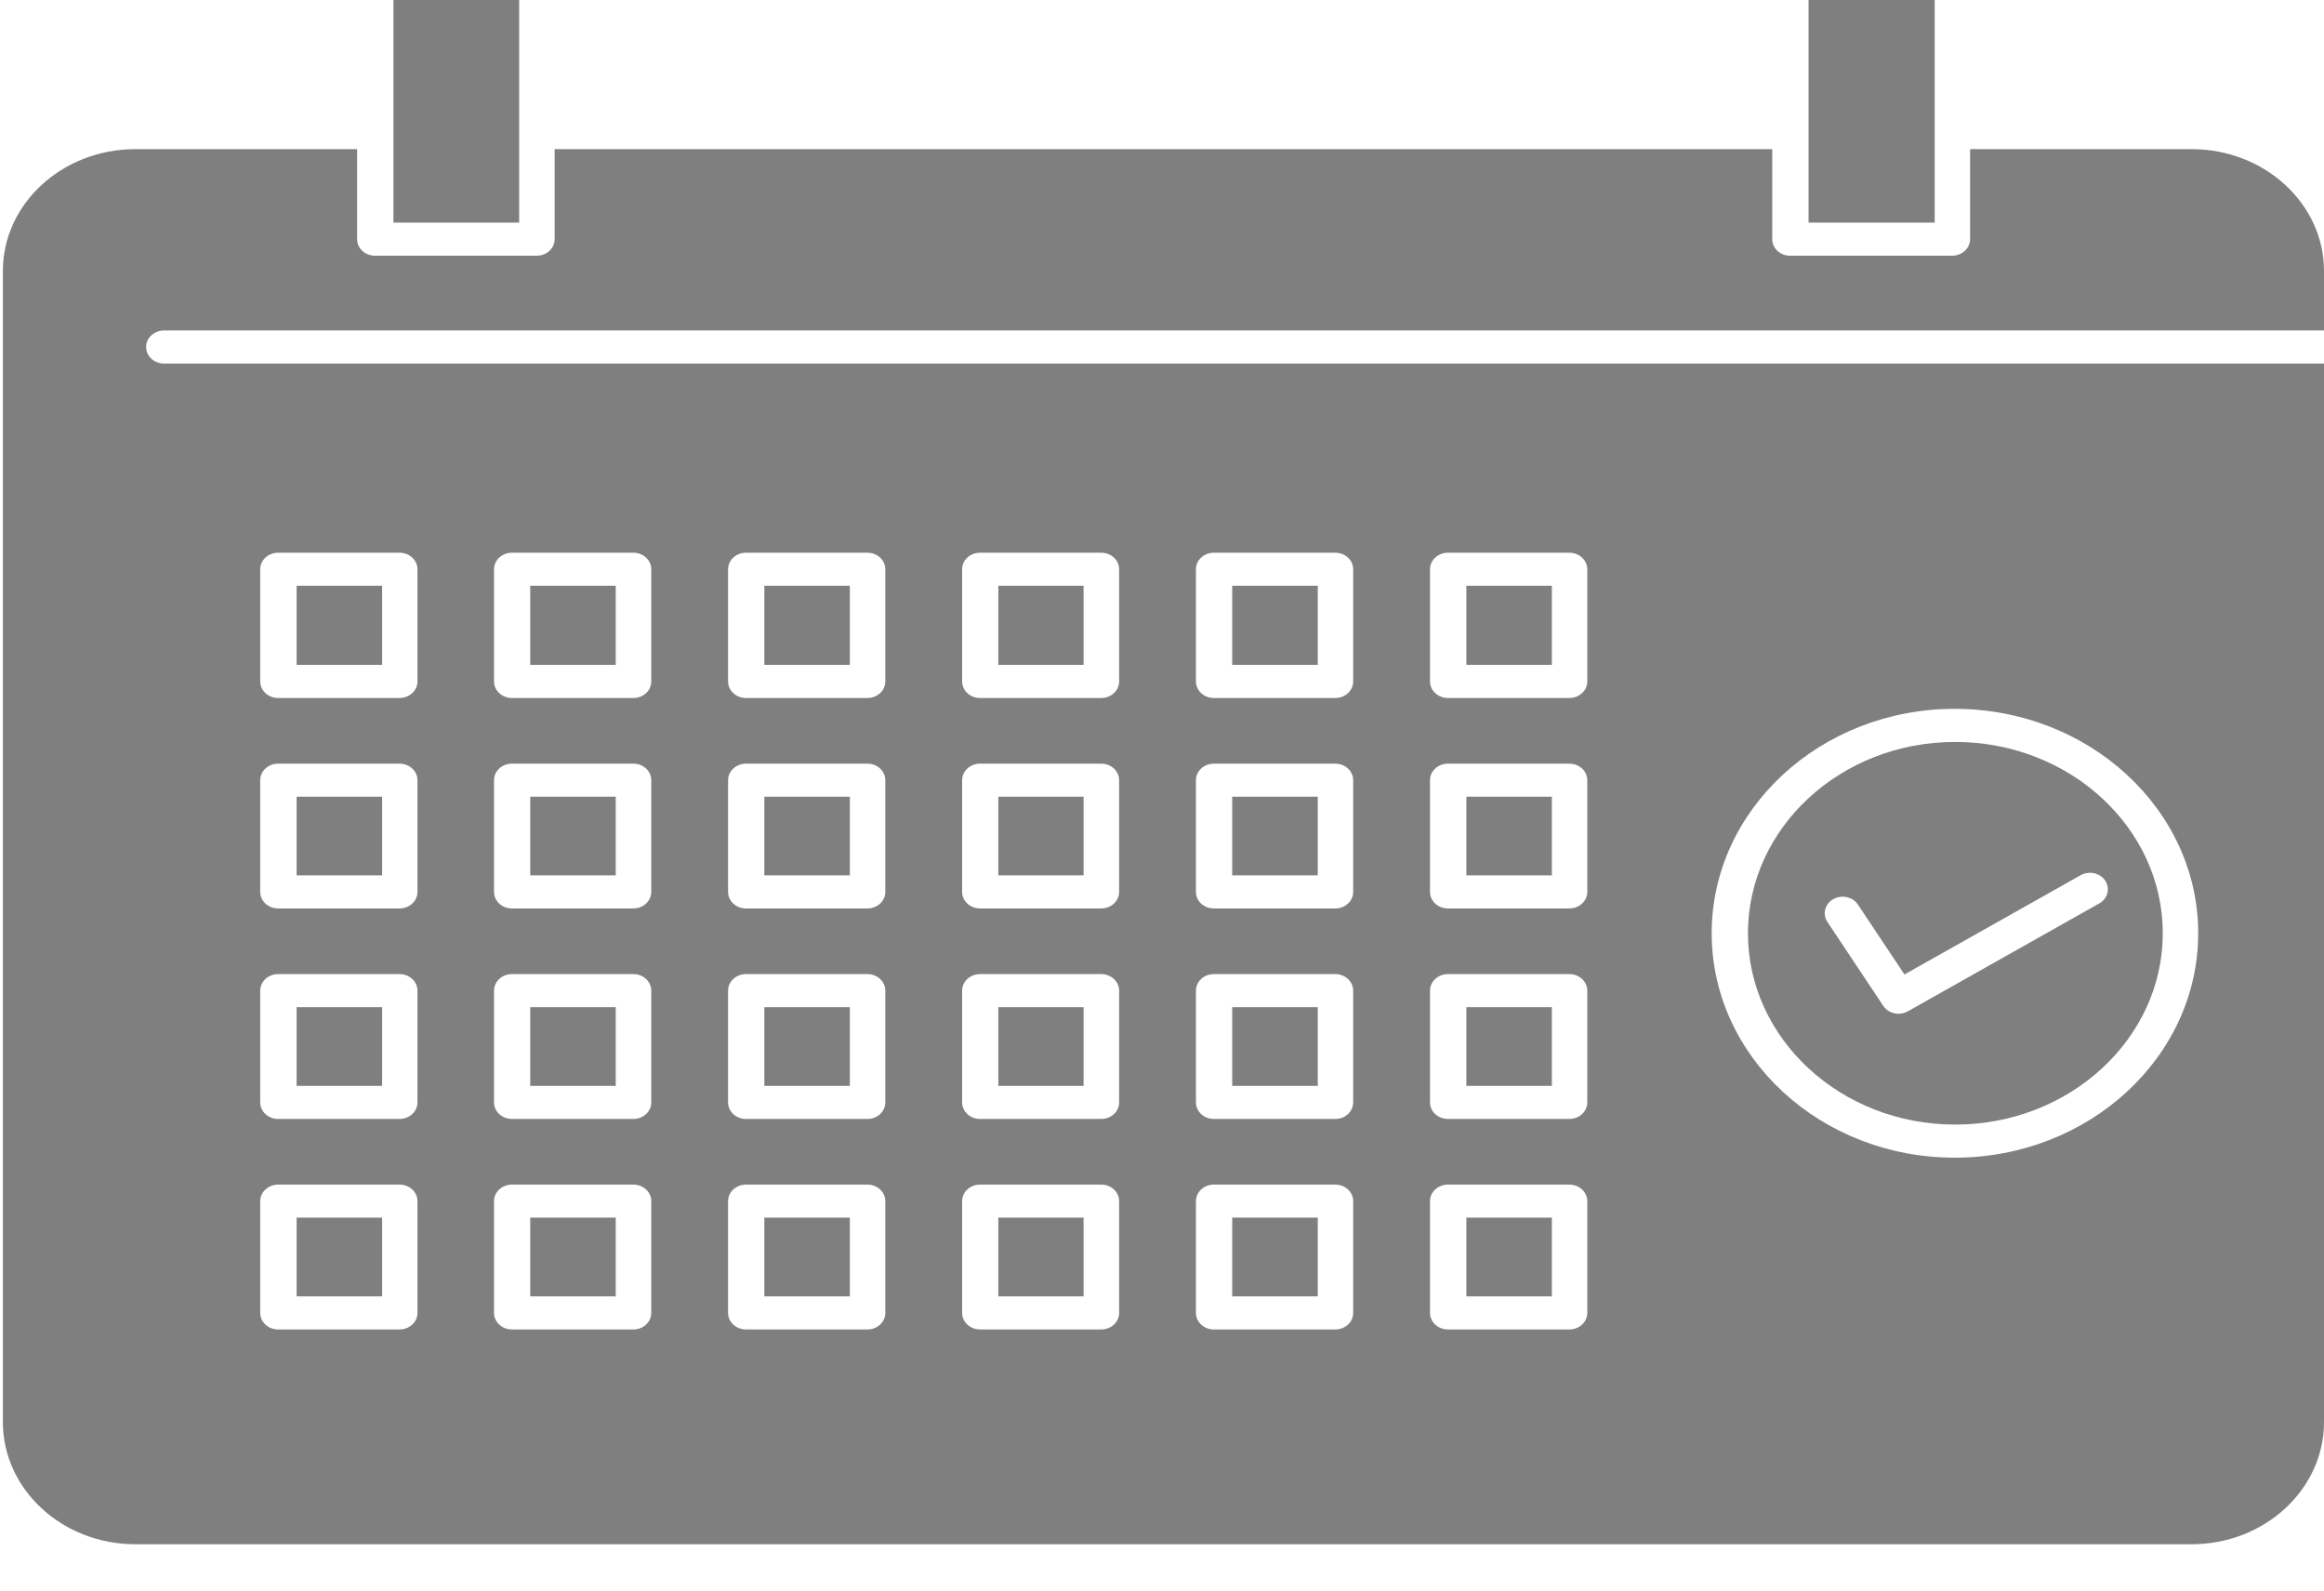 <svg width="38" height="26" viewBox="0 0 38 26" fill="none" xmlns="http://www.w3.org/2000/svg">
<path d="M2.683 5.402H38V4.429C38 3.331 37.029 2.438 35.835 2.438H32.213V3.91C32.213 4.059 32.081 4.18 31.919 4.18H29.271C29.109 4.18 28.978 4.059 28.978 3.91V2.438H9.069V3.91C9.069 4.059 8.938 4.18 8.776 4.18H6.132C5.97 4.18 5.839 4.059 5.839 3.91V2.438H2.213C1.018 2.438 0.047 3.331 0.047 4.429V23.246C0.047 24.347 1.018 25.243 2.213 25.243H35.835C37.029 25.243 38 24.347 38 23.246V5.943H2.683C2.521 5.943 2.389 5.822 2.389 5.673C2.389 5.523 2.521 5.402 2.683 5.402ZM31.961 11.587C34.157 11.587 35.943 13.233 35.943 15.255C35.943 17.278 34.157 18.924 31.961 18.924C29.77 18.924 27.988 17.278 27.988 15.255C27.988 13.233 29.77 11.587 31.961 11.587ZM23.382 9.305C23.382 9.156 23.514 9.035 23.676 9.035H25.66C25.822 9.035 25.954 9.156 25.954 9.305V11.139C25.954 11.289 25.822 11.41 25.66 11.41H23.676C23.514 11.41 23.382 11.289 23.382 11.139V9.305ZM23.382 12.753C23.382 12.604 23.514 12.483 23.676 12.483H25.66C25.822 12.483 25.954 12.604 25.954 12.753V14.58C25.954 14.729 25.822 14.85 25.66 14.85H23.676C23.514 14.85 23.382 14.729 23.382 14.58V12.753ZM23.382 16.194C23.382 16.044 23.514 15.923 23.676 15.923H25.66C25.822 15.923 25.954 16.044 25.954 16.194V18.021C25.954 18.17 25.822 18.291 25.66 18.291H23.676C23.514 18.291 23.382 18.17 23.382 18.021V16.194ZM23.382 19.634C23.382 19.485 23.514 19.364 23.676 19.364H25.66C25.822 19.364 25.954 19.485 25.954 19.634V21.462C25.954 21.611 25.822 21.732 25.66 21.732H23.676C23.514 21.732 23.382 21.611 23.382 21.462V19.634ZM19.555 9.305C19.555 9.156 19.686 9.035 19.848 9.035H21.833C21.995 9.035 22.126 9.156 22.126 9.305V11.139C22.126 11.289 21.995 11.41 21.833 11.41H19.848C19.686 11.41 19.555 11.289 19.555 11.139V9.305ZM19.555 12.753C19.555 12.604 19.686 12.483 19.848 12.483H21.833C21.995 12.483 22.126 12.604 22.126 12.753V14.58C22.126 14.729 21.995 14.85 21.833 14.85H19.848C19.686 14.85 19.555 14.729 19.555 14.58V12.753ZM19.555 16.194C19.555 16.044 19.686 15.923 19.848 15.923H21.833C21.995 15.923 22.126 16.044 22.126 16.194V18.021C22.126 18.17 21.995 18.291 21.833 18.291H19.848C19.686 18.291 19.555 18.17 19.555 18.021V16.194ZM19.555 19.634C19.555 19.485 19.686 19.364 19.848 19.364H21.833C21.995 19.364 22.126 19.485 22.126 19.634V21.462C22.126 21.611 21.995 21.732 21.833 21.732H19.848C19.686 21.732 19.555 21.611 19.555 21.462V19.634ZM15.732 9.305C15.732 9.156 15.863 9.035 16.025 9.035H18.006C18.168 9.035 18.299 9.156 18.299 9.305V11.139C18.299 11.289 18.168 11.41 18.006 11.41H16.025C15.863 11.41 15.732 11.289 15.732 11.139V9.305ZM15.732 12.753C15.732 12.604 15.863 12.483 16.025 12.483H18.006C18.168 12.483 18.299 12.604 18.299 12.753V14.58C18.299 14.729 18.168 14.85 18.006 14.85H16.025C15.863 14.85 15.732 14.729 15.732 14.58V12.753ZM15.732 16.194C15.732 16.044 15.863 15.923 16.025 15.923H18.006C18.168 15.923 18.299 16.044 18.299 16.194V18.021C18.299 18.17 18.168 18.291 18.006 18.291H16.025C15.863 18.291 15.732 18.17 15.732 18.021V16.194ZM15.732 19.634C15.732 19.485 15.863 19.364 16.025 19.364H18.006C18.168 19.364 18.299 19.485 18.299 19.634V21.462C18.299 21.611 18.168 21.732 18.006 21.732H16.025C15.863 21.732 15.732 21.611 15.732 21.462V19.634ZM11.905 9.305C11.905 9.156 12.036 9.035 12.198 9.035H14.183C14.345 9.035 14.476 9.156 14.476 9.305V11.139C14.476 11.289 14.345 11.41 14.183 11.41H12.198C12.036 11.41 11.905 11.289 11.905 11.139V9.305ZM11.905 12.753C11.905 12.604 12.036 12.483 12.198 12.483H14.183C14.345 12.483 14.476 12.604 14.476 12.753V14.58C14.476 14.729 14.345 14.85 14.183 14.85H12.198C12.036 14.85 11.905 14.729 11.905 14.58V12.753ZM11.905 16.194C11.905 16.044 12.036 15.923 12.198 15.923H14.183C14.345 15.923 14.476 16.044 14.476 16.194V18.021C14.476 18.17 14.345 18.291 14.183 18.291H12.198C12.036 18.291 11.905 18.17 11.905 18.021V16.194ZM11.905 19.634C11.905 19.485 12.036 19.364 12.198 19.364H14.183C14.345 19.364 14.476 19.485 14.476 19.634V21.462C14.476 21.611 14.345 21.732 14.183 21.732H12.198C12.036 21.732 11.905 21.611 11.905 21.462V19.634ZM8.078 9.305C8.078 9.156 8.209 9.035 8.371 9.035H10.356C10.518 9.035 10.649 9.156 10.649 9.305V11.139C10.649 11.289 10.518 11.41 10.356 11.41H8.371C8.209 11.41 8.078 11.289 8.078 11.139V9.305ZM8.078 12.753C8.078 12.604 8.209 12.483 8.371 12.483H10.356C10.518 12.483 10.649 12.604 10.649 12.753V14.58C10.649 14.729 10.518 14.85 10.356 14.85H8.371C8.209 14.85 8.078 14.729 8.078 14.58V12.753ZM8.078 16.194C8.078 16.044 8.209 15.923 8.371 15.923H10.356C10.518 15.923 10.649 16.044 10.649 16.194V18.021C10.649 18.17 10.518 18.291 10.356 18.291H8.371C8.209 18.291 8.078 18.17 8.078 18.021V16.194ZM8.078 19.634C8.078 19.485 8.209 19.364 8.371 19.364H10.356C10.518 19.364 10.649 19.485 10.649 19.634V21.462C10.649 21.611 10.518 21.732 10.356 21.732H8.371C8.209 21.732 8.078 21.611 8.078 21.462V19.634ZM4.255 9.305C4.255 9.156 4.386 9.035 4.548 9.035H6.533C6.695 9.035 6.826 9.156 6.826 9.305V11.139C6.826 11.289 6.695 11.41 6.533 11.41H4.548C4.386 11.41 4.255 11.289 4.255 11.139V9.305ZM4.255 12.753C4.255 12.604 4.386 12.483 4.548 12.483H6.533C6.695 12.483 6.826 12.604 6.826 12.753V14.58C6.826 14.729 6.695 14.85 6.533 14.85H4.548C4.386 14.85 4.255 14.729 4.255 14.58V12.753ZM4.255 16.194C4.255 16.044 4.386 15.923 4.548 15.923H6.533C6.695 15.923 6.826 16.044 6.826 16.194V18.021C6.826 18.17 6.695 18.291 6.533 18.291H4.548C4.386 18.291 4.255 18.17 4.255 18.021V16.194ZM4.255 19.634C4.255 19.485 4.386 19.364 4.548 19.364H6.533C6.695 19.364 6.826 19.485 6.826 19.634V21.462C6.826 21.611 6.695 21.732 6.533 21.732H4.548C4.386 21.732 4.255 21.611 4.255 21.462V19.634Z" fill="black" fill-opacity="0.5"/>
<path d="M31.634 2.168V0H29.572V2.168V3.639H31.634V2.168Z" fill="black" fill-opacity="0.5"/>
<path d="M17.718 9.575H16.324V10.868H17.718V9.575Z" fill="black" fill-opacity="0.5"/>
<path d="M17.718 13.023H16.324V14.309H17.718V13.023Z" fill="black" fill-opacity="0.5"/>
<path d="M17.718 16.464H16.324V17.75H17.718V16.464Z" fill="black" fill-opacity="0.5"/>
<path d="M17.718 19.904H16.324V21.191H17.718V19.904Z" fill="black" fill-opacity="0.5"/>
<path d="M13.896 19.904H12.498V21.191H13.896V19.904Z" fill="black" fill-opacity="0.5"/>
<path d="M13.896 9.575H12.498V10.868H13.896V9.575Z" fill="black" fill-opacity="0.5"/>
<path d="M13.896 16.464H12.498V17.75H13.896V16.464Z" fill="black" fill-opacity="0.5"/>
<path d="M13.896 13.023H12.498V14.309H13.896V13.023Z" fill="black" fill-opacity="0.5"/>
<path d="M31.968 18.383C33.84 18.383 35.364 16.98 35.364 15.255C35.364 13.531 33.84 12.128 31.968 12.128C30.1 12.128 28.581 13.531 28.581 15.255C28.581 16.98 30.1 18.383 31.968 18.383ZM29.976 14.698C30.114 14.62 30.295 14.66 30.379 14.787L31.14 15.929L34.02 14.307C34.158 14.229 34.338 14.269 34.423 14.396C34.507 14.524 34.464 14.69 34.325 14.768L31.196 16.531C31.148 16.558 31.095 16.571 31.043 16.571C30.945 16.571 30.848 16.525 30.793 16.442L29.88 15.07C29.795 14.943 29.838 14.776 29.976 14.698Z" fill="black" fill-opacity="0.5"/>
<path d="M25.375 19.904H23.977V21.191H25.375V19.904Z" fill="black" fill-opacity="0.5"/>
<path d="M25.375 16.464H23.977V17.75H25.375V16.464Z" fill="black" fill-opacity="0.5"/>
<path d="M8.489 2.168V0H6.433V2.168V3.639H8.489V2.168Z" fill="black" fill-opacity="0.5"/>
<path d="M25.375 13.023H23.977V14.309H25.375V13.023Z" fill="black" fill-opacity="0.5"/>
<path d="M21.547 16.464H20.148V17.75H21.547V16.464Z" fill="black" fill-opacity="0.5"/>
<path d="M21.547 9.575H20.148V10.868H21.547V9.575Z" fill="black" fill-opacity="0.5"/>
<path d="M21.547 19.904H20.148V21.191H21.547V19.904Z" fill="black" fill-opacity="0.5"/>
<path d="M21.547 13.023H20.148V14.309H21.547V13.023Z" fill="black" fill-opacity="0.5"/>
<path d="M10.068 19.904H8.67V21.191H10.068V19.904Z" fill="black" fill-opacity="0.5"/>
<path d="M6.248 9.575H4.85V10.868H6.248V9.575Z" fill="black" fill-opacity="0.5"/>
<path d="M10.068 16.464H8.67V17.75H10.068V16.464Z" fill="black" fill-opacity="0.5"/>
<path d="M6.248 16.464H4.85V17.75H6.248V16.464Z" fill="black" fill-opacity="0.5"/>
<path d="M6.248 19.904H4.85V21.191H6.248V19.904Z" fill="black" fill-opacity="0.5"/>
<path d="M10.068 9.575H8.67V10.868H10.068V9.575Z" fill="black" fill-opacity="0.5"/>
<path d="M25.375 9.575H23.977V10.868H25.375V9.575Z" fill="black" fill-opacity="0.5"/>
<path d="M6.248 13.023H4.85V14.309H6.248V13.023Z" fill="black" fill-opacity="0.5"/>
<path d="M10.068 13.023H8.67V14.309H10.068V13.023Z" fill="black" fill-opacity="0.5"/>
</svg>
